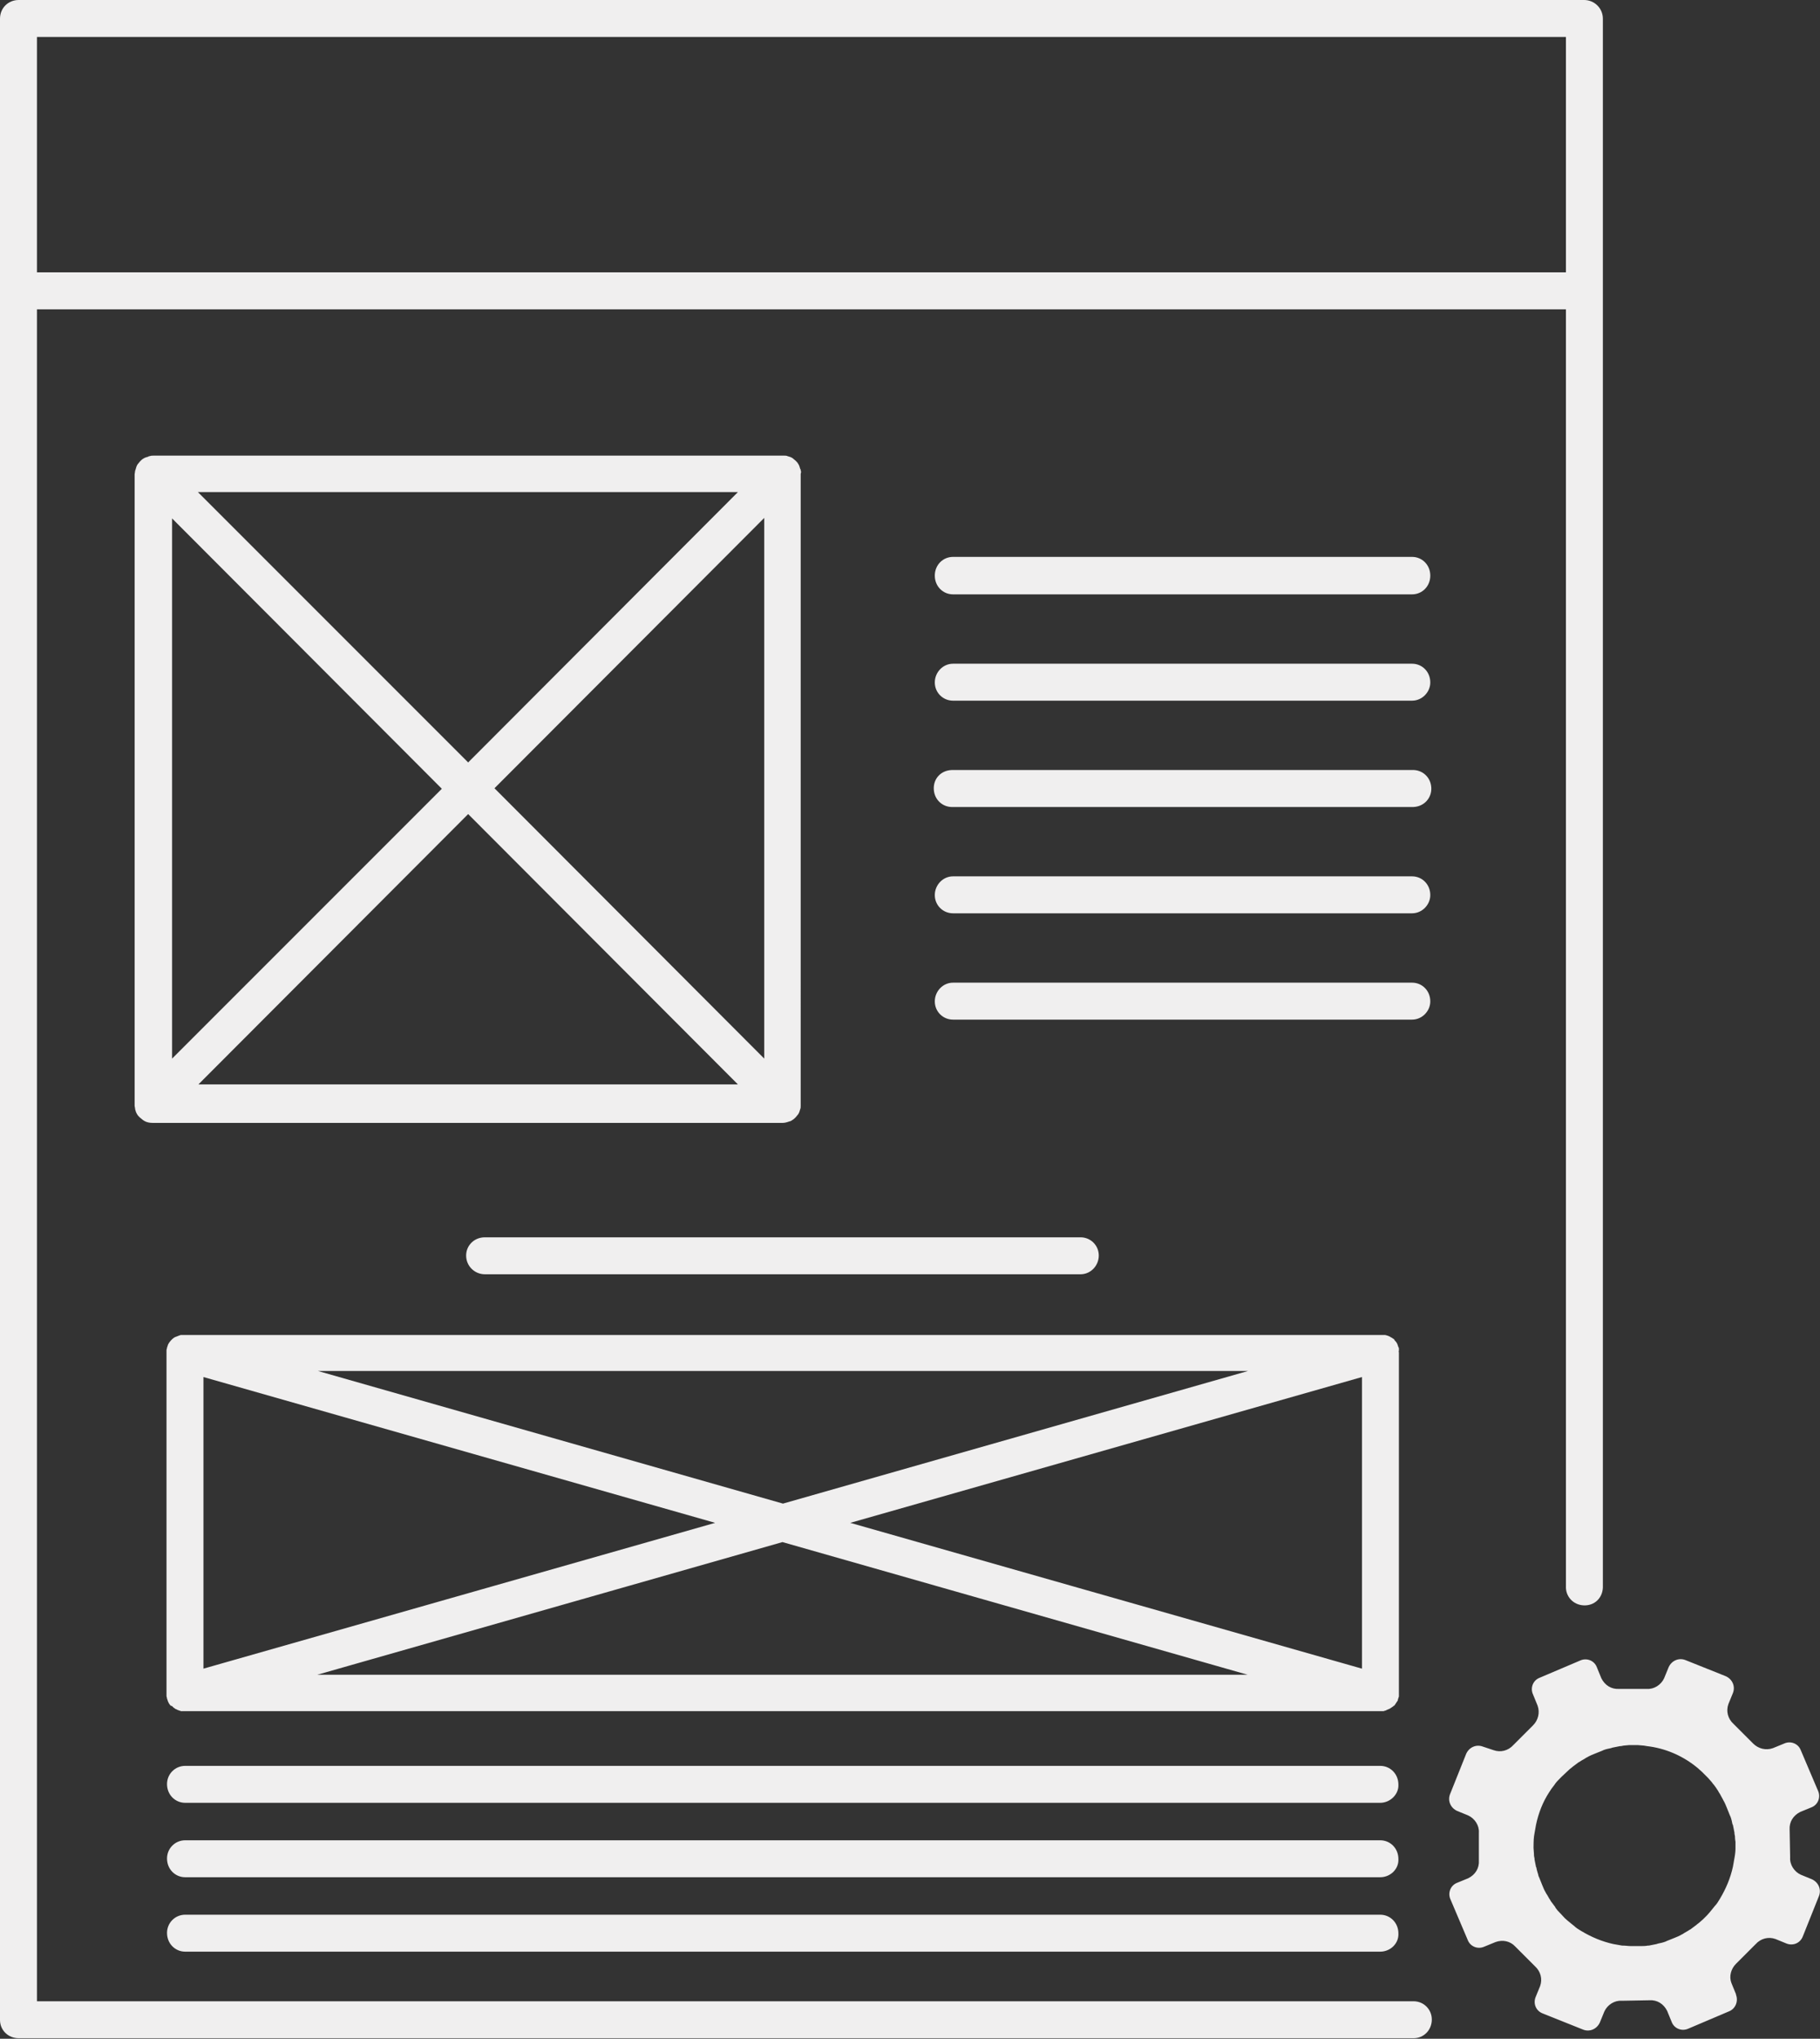 <?xml version="1.0" encoding="utf-8"?>
<!-- Generator: Adobe Illustrator 22.1.0, SVG Export Plug-In . SVG Version: 6.00 Build 0)  -->
<svg version="1.1" id="Layer_1" xmlns="http://www.w3.org/2000/svg" xmlns:xlink="http://www.w3.org/1999/xlink" x="0px" y="0px"
	 viewBox="0 0 359.6 402.7" style="enable-background:new 0 0 359.6 402.7;" xml:space="preserve">
<rect x="0" y="0" width="359.6" height="402.7" fill="#333333" stroke="none"/>
<style type="text/css">
	.st0{fill:#F0EFEF;}
</style>
<title>webDev</title>
<g id="Layer_2_1_">
	<g id="Layer_1-2">
		<path class="st0" d="M313,0H3.7C1.6,0,0,1.6,0,3.7c0,0,0,0,0,0V399c0,2,1.6,3.6,3.7,3.6h275.6c2,0,3.6-1.6,3.6-3.7
			c0-2-1.6-3.6-3.6-3.6H7.3V61.1h302.1v252.2c-0.1,2,1.4,3.7,3.5,3.8s3.7-1.4,3.8-3.5c0-0.1,0-0.3,0-0.4V3.7C316.7,1.6,315,0,313,0
			C313,0,313,0,313,0z M309.4,53.8H7.3V7.3h302.1L309.4,53.8z M279,117.4h-90.7c-2,0-3.6-1.6-3.6-3.7s1.6-3.7,3.6-3.7H279
			c2,0,3.6,1.6,3.6,3.7S281,117.4,279,117.4z M279,138.4h-90.7c-2,0-3.6-1.6-3.6-3.6c0-2,1.6-3.7,3.6-3.7H279c2,0,3.6,1.6,3.6,3.7
			C282.6,136.7,281,138.4,279,138.4z M279,159.4h-90.7c-2,0.1-3.7-1.4-3.8-3.5s1.4-3.7,3.5-3.8c0.1,0,0.3,0,0.4,0H279
			c2-0.1,3.7,1.4,3.8,3.5c0.1,2-1.4,3.7-3.5,3.8C279.3,159.4,279.1,159.4,279,159.4z M279,180.4h-90.7c-2,0-3.6-1.6-3.6-3.6
			c0-2,1.6-3.7,3.6-3.7H279c2,0,3.6,1.6,3.6,3.7C282.6,178.7,281,180.4,279,180.4z M279,201.4h-90.7c-2,0-3.6-1.6-3.6-3.6
			c0-2,1.6-3.7,3.6-3.7H279c2,0,3.6,1.6,3.6,3.7C282.6,199.7,281,201.4,279,201.4z M158.2,92.9c0-0.1,0-0.2-0.1-0.3
			c-0.1-0.4-0.2-0.7-0.4-1c-0.1-0.2-0.3-0.4-0.5-0.6c-0.2-0.2-0.4-0.3-0.6-0.5c-0.3-0.2-0.6-0.3-1-0.4c-0.2-0.1-0.4-0.1-0.6-0.1
			h-0.4H30.3c-0.2,0-0.5,0-0.7,0.1c-0.1,0-0.2,0-0.3,0.1c-0.4,0.1-0.7,0.2-1,0.4c-0.2,0.1-0.4,0.3-0.6,0.5c-0.2,0.2-0.3,0.4-0.5,0.6
			c-0.2,0.3-0.3,0.6-0.4,1c0,0.1-0.1,0.2-0.1,0.3c0,0.2-0.1,0.5-0.1,0.7v124.3c0,0.1,0,0.3,0,0.4c0,0.2,0.1,0.4,0.1,0.7
			c0.1,0.4,0.2,0.7,0.4,1c0.1,0.2,0.3,0.4,0.5,0.6c0.2,0.2,0.4,0.3,0.6,0.5c0.1,0.1,0.2,0.1,0.3,0.2c0.5,0.3,1.1,0.4,1.7,0.4h124.4
			c0.4,0,0.8-0.1,1.1-0.2c0.2-0.1,0.4-0.1,0.6-0.2c0.1-0.1,0.2-0.1,0.3-0.2c0.2-0.1,0.4-0.3,0.6-0.5c0.2-0.2,0.3-0.4,0.5-0.6
			c0.2-0.3,0.3-0.6,0.4-1c0.1-0.2,0.1-0.4,0.1-0.7c0-0.1,0-0.3,0-0.4V93.6C158.3,93.3,158.3,93.1,158.2,92.9z M145.8,97.2
			l-53.3,53.4L39.1,97.2H145.8z M34,102.4l53.3,53.4L34,209.1V102.4z M39.2,214.2l53.3-53.4l53.3,53.4H39.2z M151,209.1l-53.3-53.4
			l53.3-53.4V209.1z M213.5,251.7H95.8c-2,0-3.7-1.6-3.7-3.7c0-2,1.6-3.6,3.7-3.6h117.7c2,0,3.6,1.6,3.6,3.6
			C217.1,250,215.5,251.7,213.5,251.7z M276.4,266.8c0-0.1,0-0.1,0-0.2c0-0.1,0-0.1,0-0.2c0-0.1,0-0.2-0.1-0.3
			c0-0.1-0.1-0.2-0.1-0.3c0-0.1-0.1-0.2-0.1-0.3c-0.1-0.2-0.2-0.4-0.4-0.6l0,0c-0.1-0.1-0.2-0.2-0.2-0.3c-0.1-0.1-0.2-0.2-0.3-0.2
			c-0.1-0.1-0.2-0.2-0.3-0.2c-0.4-0.3-0.8-0.4-1.2-0.5l-0.2,0c-0.1,0-0.2,0-0.2,0h-0.3H36.6h-0.3H36l-0.3,0
			c-0.3,0.1-0.6,0.2-0.8,0.3c-0.1,0-0.2,0.1-0.3,0.1c-0.4,0.2-0.8,0.6-1.1,1c-0.1,0.1-0.1,0.2-0.2,0.3c0,0.1-0.1,0.1-0.1,0.2
			l-0.1,0.3c0,0.1-0.1,0.2-0.1,0.3c0,0.2-0.1,0.3-0.1,0.5c0,0.2,0,0.3,0,0.5v67.3c0,0.2,0,0.3,0,0.5c0,0.2,0.1,0.3,0.1,0.5
			c0,0.1,0.1,0.2,0.1,0.3l0.1,0.3c0,0.1,0.1,0.1,0.1,0.2c0,0.1,0.1,0.1,0.1,0.2c0.1,0.1,0.2,0.3,0.3,0.4L34,337
			c0.1,0.1,0.2,0.2,0.3,0.3c0.1,0.1,0.2,0.1,0.3,0.2c0.1,0.1,0.1,0.1,0.2,0.1c0.3,0.2,0.7,0.3,1,0.4H36c0.1,0,0.2,0,0.2,0h0.4h236.2
			h0.4c0.1,0,0.3,0,0.4-0.1c0.1,0,0.2,0,0.3-0.1c0.2-0.1,0.5-0.2,0.7-0.3c0.1-0.1,0.2-0.1,0.3-0.2c0.1-0.1,0.2-0.1,0.3-0.2
			c0.1-0.1,0.2-0.2,0.3-0.2l0.2-0.3c0.1-0.1,0.1-0.2,0.2-0.3c0.1-0.1,0.1-0.2,0.2-0.3s0.1-0.2,0.1-0.3c0-0.1,0.1-0.2,0.1-0.3
			c0-0.1,0.1-0.2,0.1-0.3c0-0.1,0-0.1,0-0.2c0-0.1,0-0.1,0-0.2c0-0.1,0-0.3,0-0.4v-67.2C276.3,267,276.4,266.9,276.4,266.8z
			 M246.6,270.8L154.7,297l-91.9-26.2H246.6z M40.2,272l101.1,28.8L40.2,329.6V272z M62.7,330.8l91.9-26.2l91.9,26.2H62.7z
			 M269.1,329.6L168,300.8L269.1,272L269.1,329.6z M276.3,335.2c0,0.1,0,0.1,0,0.2v0.1C276.3,335.4,276.3,335.3,276.3,335.2
			L276.3,335.2z M276.3,266.3c0-0.1,0-0.2-0.1-0.3v0.1C276.2,266.2,276.3,266.3,276.3,266.3L276.3,266.3z M272.7,356.1H36.6
			c-2,0-3.6-1.6-3.6-3.7c0-2,1.6-3.6,3.6-3.6h236.1c2,0,3.6,1.6,3.6,3.7C276.4,354.4,274.7,356.1,272.7,356.1z M272.7,370.8H36.6
			c-2,0-3.6-1.6-3.6-3.7c0-2,1.6-3.6,3.6-3.6h236.1c2,0,3.6,1.6,3.6,3.7C276.4,369.2,274.7,370.8,272.7,370.8z M272.7,385.5H36.6
			c-2,0-3.6-1.6-3.6-3.7c0-2,1.6-3.6,3.6-3.6h236.1c2,0,3.6,1.6,3.6,3.7C276.4,383.9,274.7,385.5,272.7,385.5z M357.9,357
			c1.3-0.5,1.9-2,1.3-3.3l-3.4-8c-0.5-1.3-2-1.9-3.3-1.3l-2.2,0.9c-1.4,0.5-2.9,0.1-3.9-0.9l-3.9-3.9c-1.1-1-1.5-2.5-1-3.9l0.9-2.2
			c0.5-1.3-0.1-2.7-1.4-3.3c0,0,0,0,0,0l-8-3.2c-1.3-0.5-2.7,0.1-3.3,1.4l-0.9,2.2c-0.6,1.3-2,2.2-3.4,2.1l-5.5,0
			c-1.5,0.1-2.8-0.7-3.5-2.1l-0.9-2.2c-0.5-1.3-2-1.9-3.3-1.3l-8,3.4c-1.3,0.5-1.9,2-1.3,3.3l0.9,2.2c0.5,1.4,0.1,2.9-0.9,3.9
			l-3.9,3.9c-1,1.1-2.5,1.5-3.9,1L293,345c-1.3-0.5-2.7,0.1-3.3,1.4l-3.2,8c-0.5,1.3,0.1,2.7,1.4,3.3l2.2,0.9c1.3,0.6,2.2,2,2.1,3.4
			v5.5c0.1,1.5-0.7,2.8-2.1,3.5l-2.2,0.9c-1.3,0.5-1.9,2-1.3,3.3l3.4,8c0.5,1.3,2,1.9,3.3,1.3l2.2-0.9c1.4-0.5,2.9-0.2,3.9,0.9
			l3.9,3.9c1.1,1,1.5,2.5,1,3.9l-0.9,2.2c-0.5,1.3,0.1,2.7,1.4,3.2c0,0,0,0,0,0l8,3.2c1.3,0.5,2.7-0.1,3.3-1.4c0,0,0,0,0,0l0.9-2.2
			c0.6-1.3,2-2.2,3.4-2.1l5.5-0.1c1.5-0.1,2.8,0.7,3.5,2.1l0.9,2.2c0.5,1.3,2,1.9,3.3,1.3l8-3.4c1.3-0.5,1.9-2,1.4-3.3
			c0,0,0-0.1,0-0.1l-0.9-2.2c-0.5-1.3-0.1-2.8,0.9-3.8l3.9-3.9c1-1.1,2.5-1.5,3.9-1l2.2,0.9c1.3,0.5,2.7-0.1,3.2-1.4c0,0,0,0,0,0
			l3.2-8c0.5-1.3-0.1-2.7-1.4-3.3l-2.2-0.9c-1.3-0.6-2.2-2-2.1-3.4l-0.1-5.5c-0.1-1.5,0.7-2.8,2.1-3.5L357.9,357z M342.9,364.6
			c0,0.3,0,0.6,0,0.6s0,0.5-0.1,1.2l-0.1,0.6l0,0c-0.1,0.6-0.2,1.1-0.3,1.7l0,0c-0.5,2.3-1.4,4.4-2.6,6.4l0,0c-0.3,0.5-0.6,1-1,1.4
			l0,0l-0.4,0.5c-0.4,0.5-0.9,1.1-1.1,1.3s-0.8,0.8-0.8,0.8l-0.8,0.7l-0.4,0.3l-0.1,0.1c-0.4,0.3-0.8,0.6-1.2,0.9l-0.2,0.1
			c-0.4,0.3-0.9,0.5-1.3,0.8l-0.2,0.1c-0.5,0.3-1,0.5-1.5,0.7l0,0c-0.5,0.2-1,0.4-1.5,0.6l-0.2,0.1c-0.5,0.2-1,0.3-1.5,0.4l-0.3,0.1
			c-0.5,0.1-1,0.2-1.5,0.3h-0.2c-0.5,0.1-1,0.1-1.6,0.1s-1.1,0-1.7,0s-1.1-0.1-1.7-0.1h-0.1c-0.6-0.1-1.1-0.2-1.7-0.3l0,0
			c-2.3-0.5-4.4-1.4-6.4-2.6l0,0c-0.5-0.3-1-0.6-1.4-1l0,0l-0.5-0.4c-0.5-0.4-1.1-0.9-1.3-1.1s-1.1-1.2-1.5-1.6l-0.3-0.4
			c0,0-0.1-0.1-0.1-0.2c-0.3-0.4-0.6-0.8-0.9-1.2l-0.1-0.2c-0.3-0.4-0.5-0.9-0.8-1.3c0-0.1-0.1-0.1-0.1-0.2c-0.3-0.5-0.5-1-0.7-1.5
			s-0.4-1-0.6-1.5l-0.1-0.2c-0.1-0.5-0.3-1-0.4-1.5c0-0.1,0-0.2-0.1-0.3c-0.1-0.5-0.2-1-0.3-1.5c0-0.1,0-0.1,0-0.2l-0.1-0.5
			c0-0.6-0.1-1.3-0.1-1.6s0-1.6,0.1-2.3l0.1-0.6c0,0,0,0,0,0c0.1-0.6,0.2-1.1,0.3-1.7l0,0c0.5-2.3,1.3-4.4,2.6-6.4l0,0
			c0.3-0.5,0.6-0.9,1-1.4l0,0c0.3-0.5,0.7-0.9,1.1-1.3l0.4-0.4c0.4-0.4,1.2-1.1,1.6-1.5l0.4-0.3l0.1-0.1c0.4-0.3,0.8-0.6,1.2-0.9
			l0.2-0.1c0.4-0.3,0.9-0.5,1.3-0.8l0.2-0.1c0.5-0.3,1-0.5,1.5-0.7s1-0.4,1.5-0.6l0.2-0.1c0.5-0.2,1-0.3,1.5-0.4l0.3-0.1
			c0.5-0.1,1-0.2,1.5-0.3h0.2l0.5-0.1l1.1-0.1h1.7l1.2,0.1l0.6,0.1l0,0c3.5,0.4,6.8,1.8,9.5,3.9l0,0l0.5,0.4l0.9,0.8l0.4,0.4
			l0.8,0.8l0.7,0.8l0.3,0.4c0,0,0.1,0.1,0.1,0.1c0.3,0.4,0.6,0.8,0.9,1.3l0.1,0.2c0.3,0.4,0.5,0.9,0.8,1.4l0.1,0.2
			c0.3,0.5,0.5,1,0.7,1.5s0.4,1,0.6,1.5l0.1,0.2c0.2,0.5,0.3,1,0.4,1.5l0.1,0.2c0.1,0.5,0.2,1,0.3,1.5c0,0.1,0,0.1,0,0.2l0.1,0.5
			c0,0.6,0.1,1.1,0.1,1.1S342.9,364.3,342.9,364.6L342.9,364.6z"/>
	</g>
</g>
</svg>
